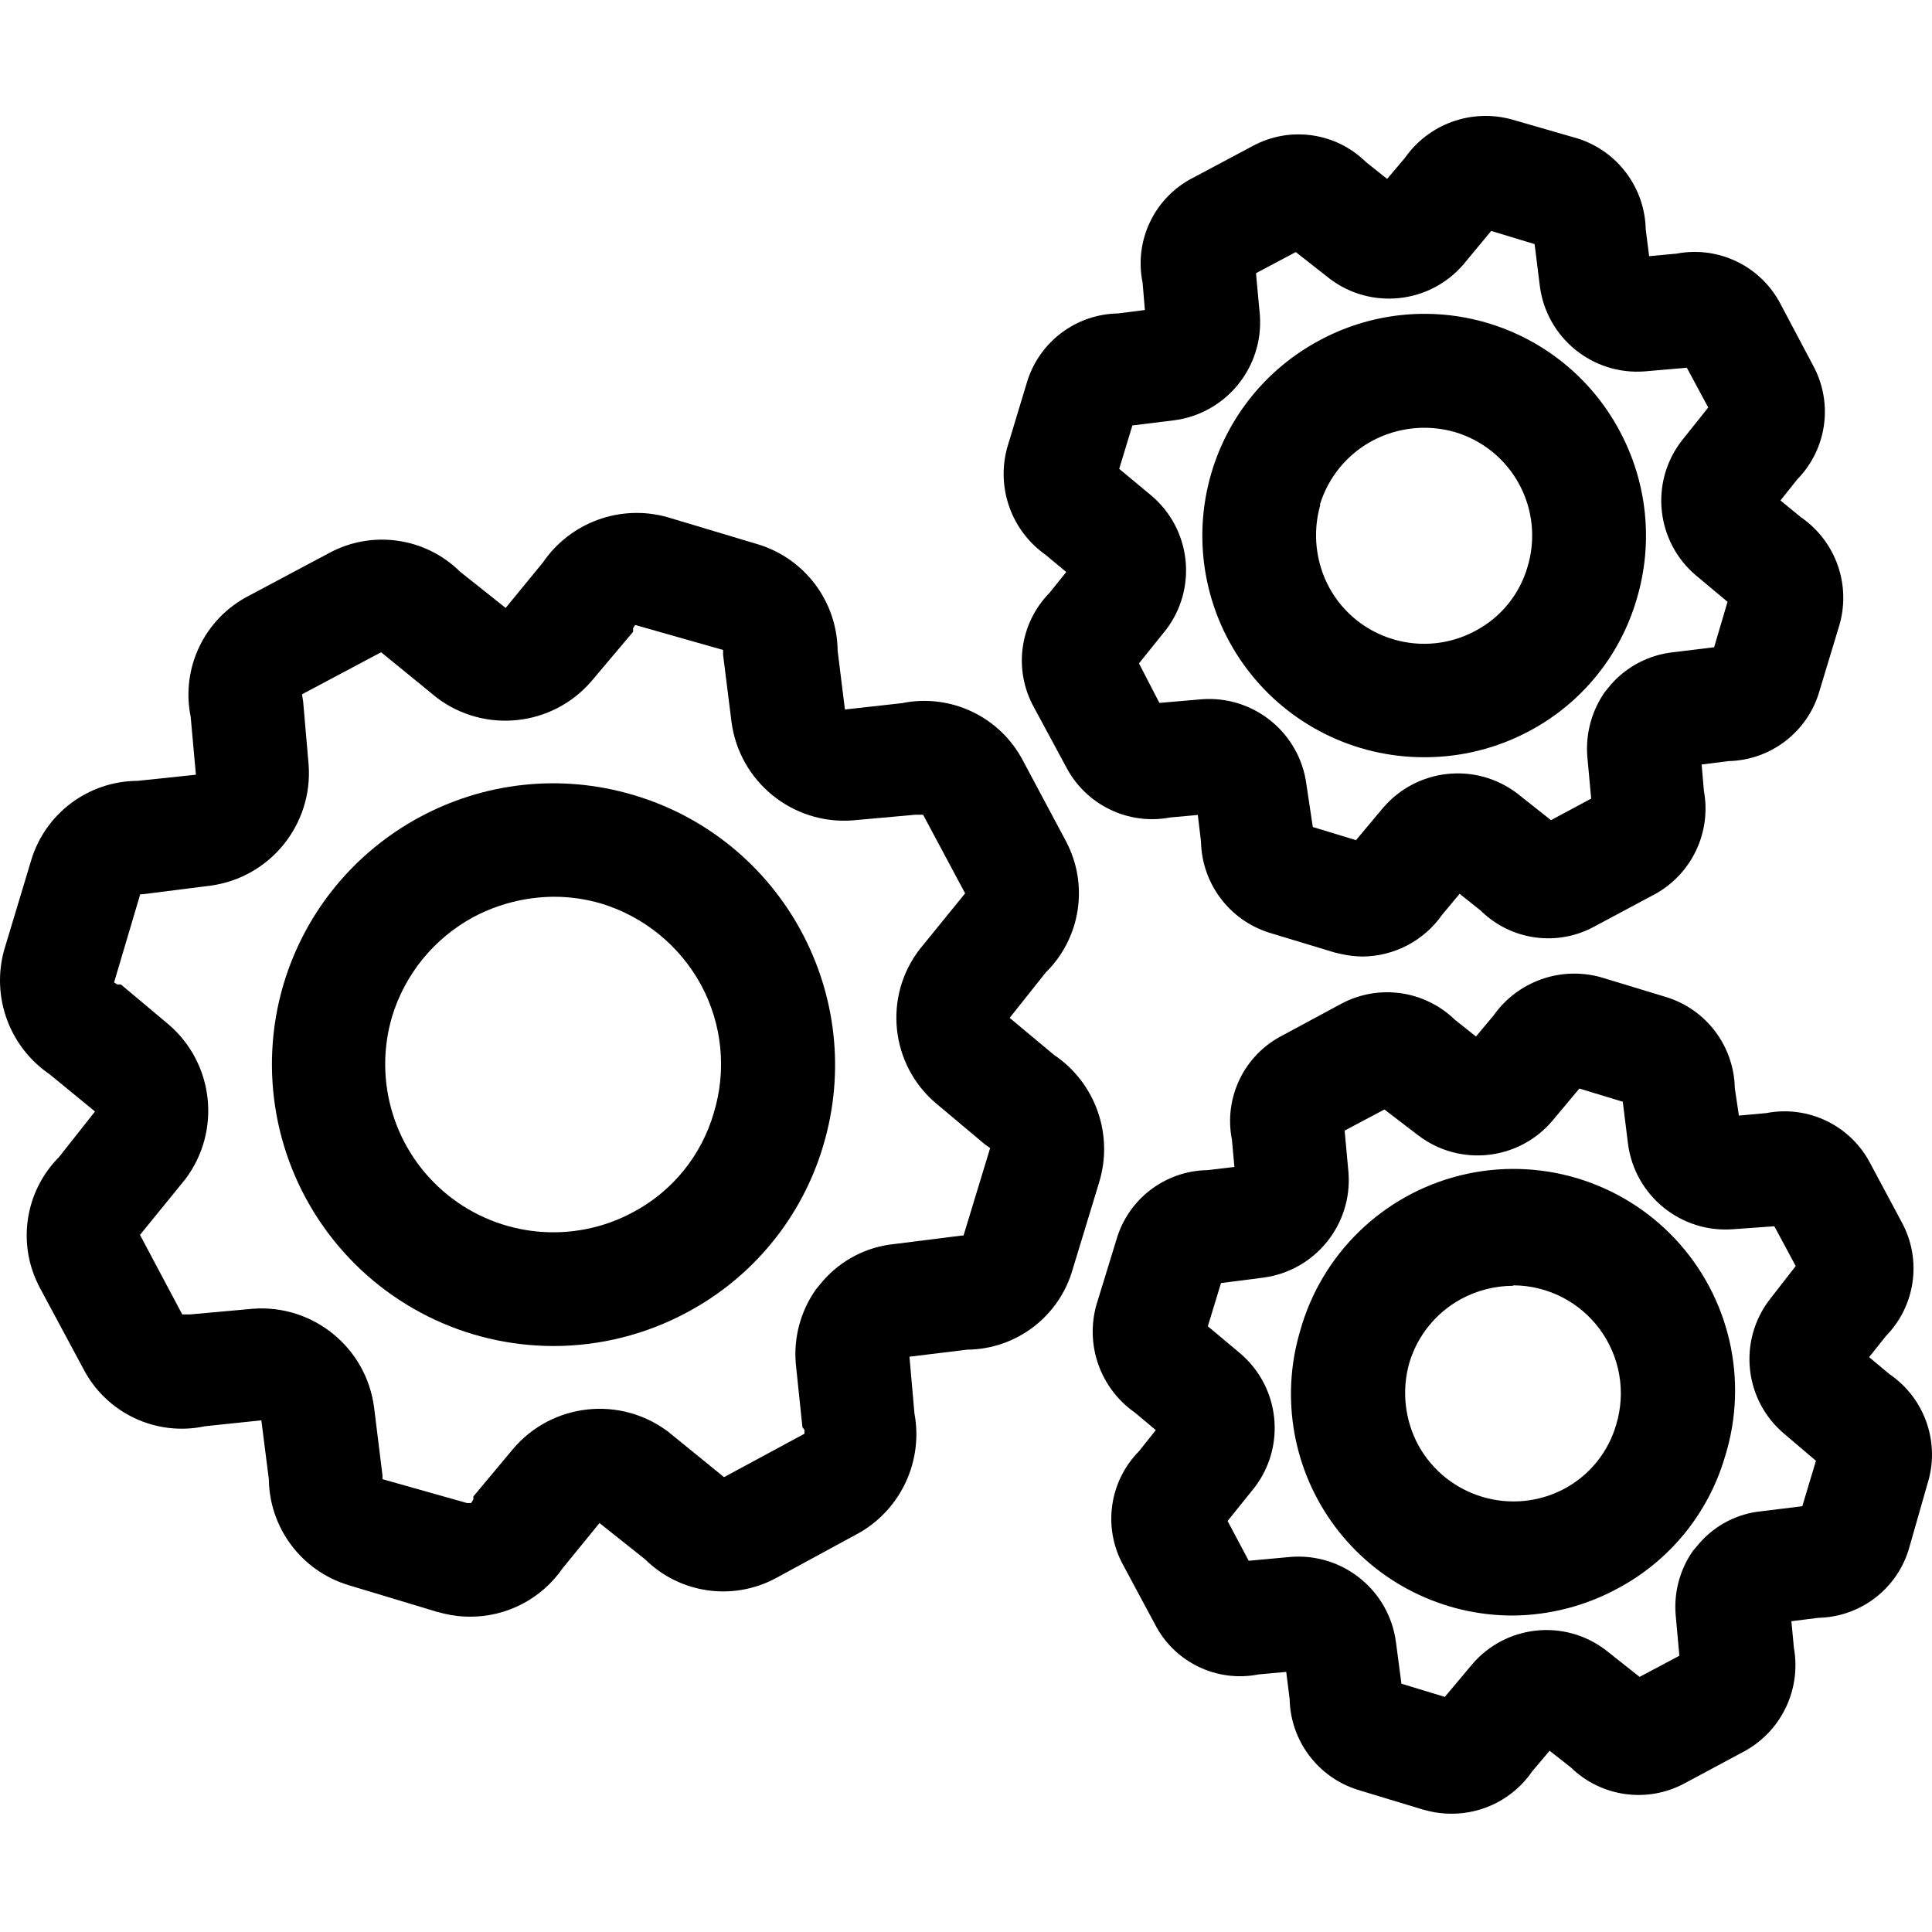<svg width="100" height="100" viewBox="0 0 100 100" fill="none" xmlns="http://www.w3.org/2000/svg">
<path fill-rule="evenodd" clip-rule="evenodd" d="M73.726 39.194C70.103 39.202 66.69 37.498 64.519 34.598C62.348 31.697 61.676 27.942 62.705 24.468C63.571 21.548 65.565 19.093 68.245 17.646C70.918 16.185 74.064 15.85 76.984 16.716C79.905 17.581 82.36 19.575 83.806 22.257C85.265 24.94 85.591 28.095 84.712 31.02C83.858 33.943 81.861 36.399 79.172 37.83C77.498 38.729 75.626 39.198 73.726 39.194ZM68.339 26.127C67.929 27.559 68.094 29.095 68.798 30.408C70.278 33.117 73.672 34.117 76.384 32.643C77.689 31.949 78.656 30.757 79.066 29.338C79.497 27.913 79.342 26.376 78.635 25.067C77.929 23.758 76.729 22.784 75.302 22.363C73.87 21.953 72.334 22.117 71.021 22.821C69.719 23.523 68.746 24.711 68.316 26.127H68.339Z" fill="black"/>
<path fill-rule="evenodd" clip-rule="evenodd" d="M70.515 49.51C70.147 49.504 69.78 49.461 69.421 49.38L69.068 49.298L65.693 48.275C63.63 47.625 62.21 45.732 62.164 43.57L61.999 42.182L60.576 42.311C58.395 42.727 56.199 41.66 55.177 39.688L53.495 36.571C52.449 34.643 52.783 32.258 54.319 30.69L55.189 29.608L54.13 28.726C52.359 27.483 51.559 25.261 52.131 23.174L53.166 19.751C53.806 17.682 55.705 16.258 57.871 16.223L59.259 16.046L59.141 14.635C58.688 12.433 59.768 10.2 61.776 9.189L64.822 7.566C66.749 6.512 69.14 6.847 70.703 8.389L71.797 9.26L72.715 8.177C73.948 6.415 76.155 5.615 78.231 6.178L81.654 7.166C83.717 7.816 85.136 9.708 85.183 11.871L85.359 13.259L86.77 13.129C88.953 12.71 91.15 13.778 92.169 15.752L93.851 18.928C94.897 20.857 94.563 23.242 93.028 24.809L92.157 25.903L93.216 26.773C95.053 28.037 95.846 30.354 95.169 32.478L94.181 35.748C93.582 37.864 91.674 39.343 89.476 39.394L88.076 39.571L88.194 40.935C88.583 43.046 87.597 45.172 85.735 46.24L82.524 47.957C80.597 49.011 78.207 48.676 76.643 47.134L75.549 46.263L74.655 47.334C73.711 48.689 72.167 49.5 70.515 49.51ZM67.951 42.805L70.186 43.487L71.585 41.817C73.333 39.766 76.378 39.435 78.525 41.064L80.278 42.452L82.36 41.335L82.16 39.171C82.062 37.982 82.383 36.797 83.065 35.819L83.383 35.43C84.21 34.489 85.36 33.893 86.606 33.76L88.723 33.501L89.417 31.149L87.77 29.773C85.717 28.025 85.391 24.975 87.029 22.833L88.417 21.092L87.311 19.034L85.135 19.222C82.435 19.432 80.044 17.486 79.701 14.8L79.431 12.635L77.184 11.953L75.761 13.67C74.013 15.722 70.968 16.052 68.821 14.423L67.069 13.047L65.01 14.141L65.21 16.305C65.409 19 63.477 21.386 60.8 21.751L58.612 22.021L57.93 24.268L59.6 25.656C61.657 27.401 61.988 30.451 60.353 32.596L58.953 34.337L60.011 36.383L62.188 36.195C64.888 35.985 67.279 37.931 67.622 40.617L67.951 42.805Z" fill="black"/>
<path fill-rule="evenodd" clip-rule="evenodd" d="M28.677 69.67C24.077 69.675 19.744 67.51 16.987 63.829C14.229 60.147 13.37 55.381 14.668 50.968C16.965 43.251 25.082 38.856 32.8 41.153C40.517 43.449 44.911 51.567 42.615 59.284C41.518 62.996 38.975 66.111 35.558 67.929C33.443 69.067 31.079 69.665 28.677 69.67ZM28.677 46.416C27.216 46.424 25.779 46.787 24.49 47.475C22.467 48.573 20.958 50.424 20.291 52.627C19.301 55.996 20.433 59.63 23.161 61.841C25.889 64.052 29.679 64.408 32.77 62.742C34.801 61.665 36.308 59.81 36.946 57.602C37.619 55.395 37.382 53.011 36.287 50.98C35.184 48.954 33.33 47.441 31.123 46.769C30.337 46.537 29.521 46.419 28.701 46.416H28.677Z" fill="black"/>
<path fill-rule="evenodd" clip-rule="evenodd" d="M24.302 83.679C23.866 83.678 23.431 83.627 23.008 83.526L22.631 83.432L18.032 82.044C15.611 81.31 13.945 79.092 13.915 76.562L13.527 73.516L10.61 73.822C8.075 74.364 5.492 73.14 4.306 70.834L2.071 66.671C0.868 64.438 1.269 61.681 3.059 59.884L4.917 57.531L2.565 55.602C0.489 54.185 -0.457 51.604 0.213 49.18L1.612 44.534C2.342 42.1 4.576 40.429 7.117 40.417L10.14 40.1L9.869 37.1C9.357 34.578 10.582 32.023 12.869 30.843L17.044 28.62C19.271 27.42 22.021 27.816 23.819 29.596L26.172 31.466L28.101 29.114C29.518 27.038 32.099 26.092 34.523 26.762L39.228 28.173C41.659 28.908 43.331 31.138 43.356 33.678L43.733 36.724L46.685 36.395C49.207 35.879 51.766 37.098 52.954 39.382L55.177 43.546C56.365 45.791 55.94 48.55 54.13 50.333L52.26 52.685L54.542 54.591C56.694 56.032 57.649 58.712 56.894 61.189L55.53 65.671C54.843 68.129 52.613 69.837 50.061 69.858L47.073 70.223L47.332 73.163C47.786 75.611 46.651 78.079 44.497 79.327L40.169 81.679C37.938 82.885 35.182 82.489 33.382 80.703L31.029 78.833L29.112 81.185C28.019 82.76 26.219 83.694 24.302 83.679ZM24.172 77.798H24.384L24.501 77.609V77.457L26.595 74.951C28.62 72.612 32.111 72.242 34.582 74.104L37.475 76.457L41.639 74.21V74.01L41.533 73.869L41.192 70.599C41.07 69.226 41.441 67.854 42.239 66.729L42.58 66.318C43.529 65.219 44.864 64.528 46.309 64.389L49.767 63.953H49.872L51.249 59.425L50.955 59.213L48.461 57.12C46.084 55.116 45.706 51.596 47.602 49.133L49.955 46.24L47.779 42.17H47.379L44.121 42.464C41.016 42.69 38.272 40.457 37.863 37.371L37.428 33.901V33.642L32.876 32.349L32.77 32.513V32.701L30.606 35.266C28.58 37.612 25.08 37.982 22.608 36.112L19.726 33.76L15.633 35.936L15.692 36.324L15.974 39.582C16.201 42.679 13.981 45.42 10.904 45.84L7.376 46.287H7.258L5.905 50.85L6.07 50.956H6.258L8.74 53.038C11.083 55.06 11.458 58.551 9.599 61.025L7.246 63.918L9.434 68.035H9.834L13.092 67.741C16.202 67.508 18.952 69.743 19.361 72.834L19.797 76.363V76.562L24.172 77.798Z" fill="black"/>
<path fill-rule="evenodd" clip-rule="evenodd" d="M69.106 79.023C71.277 81.924 74.691 83.628 78.314 83.62C80.213 83.603 82.08 83.118 83.748 82.209C86.437 80.773 88.434 78.313 89.288 75.386C90.52 71.435 89.528 67.126 86.692 64.112C83.855 61.098 79.614 59.846 75.595 60.836C71.576 61.827 68.403 64.906 67.293 68.894C66.263 72.367 66.936 76.123 69.106 79.023ZM75.608 67.247C76.438 66.794 77.368 66.556 78.314 66.553L78.337 66.529C80.101 66.539 81.757 67.381 82.804 68.801C83.851 70.221 84.166 72.052 83.654 73.74C83.246 75.153 82.288 76.344 80.995 77.045C78.278 78.503 74.894 77.501 73.409 74.798C72.706 73.489 72.541 71.957 72.95 70.529C73.372 69.129 74.326 67.95 75.608 67.247Z" fill="black"/>
<path fill-rule="evenodd" clip-rule="evenodd" d="M73.985 93.747C74.351 93.834 74.726 93.877 75.103 93.877C76.785 93.891 78.364 93.066 79.313 91.677L80.207 90.618L81.301 91.477C82.869 93.009 85.25 93.347 87.182 92.312L90.382 90.595C92.243 89.526 93.231 87.403 92.852 85.29L92.722 83.914L94.122 83.738C96.322 83.69 98.232 82.21 98.827 80.091L99.756 76.833C100.442 74.709 99.647 72.387 97.804 71.129L96.745 70.246L97.615 69.153C99.151 67.585 99.485 65.2 98.439 63.271L96.816 60.237C95.799 58.259 93.599 57.19 91.417 57.614L90.005 57.743L89.793 56.32C89.751 54.156 88.33 52.262 86.265 51.615L82.854 50.58C80.769 50.002 78.546 50.798 77.302 52.568L76.396 53.65L75.303 52.78C73.73 51.255 71.352 50.922 69.421 51.956L66.387 53.591C64.403 54.601 63.332 56.806 63.764 58.99L63.893 60.401L62.494 60.566C60.309 60.602 58.402 62.056 57.789 64.154L56.742 67.565C56.167 69.652 56.967 71.875 58.741 73.116L59.824 74.022L58.953 75.116C57.411 76.68 57.076 79.07 58.13 80.997L59.765 84.043C60.768 86.028 62.971 87.101 65.152 86.666L66.575 86.537L66.751 87.937C66.794 90.1 68.215 91.995 70.28 92.641L73.656 93.665L73.985 93.747ZM74.785 87.831L72.538 87.149L72.256 85.008C71.907 82.319 69.513 80.375 66.81 80.585L64.634 80.785L63.54 78.727L64.94 76.986C66.575 74.841 66.245 71.791 64.187 70.046L62.517 68.647L63.199 66.412L65.387 66.13C68.066 65.775 70.002 63.39 69.798 60.696L69.598 58.52L71.656 57.426L73.409 58.767C75.554 60.402 78.604 60.071 80.349 58.014L81.748 56.343L83.995 57.026L84.265 59.202C84.614 61.89 87.008 63.835 89.711 63.624L91.84 63.471L92.946 65.53L91.593 67.27C89.952 69.414 90.283 72.469 92.346 74.21L93.993 75.61L93.287 77.962L91.181 78.221C89.94 78.34 88.791 78.929 87.97 79.868L87.629 80.268C86.945 81.245 86.629 82.432 86.735 83.62L86.924 85.702L84.865 86.796L83.113 85.408C80.971 83.774 77.925 84.105 76.185 86.161L74.785 87.831Z" fill="black"/>
</svg>
